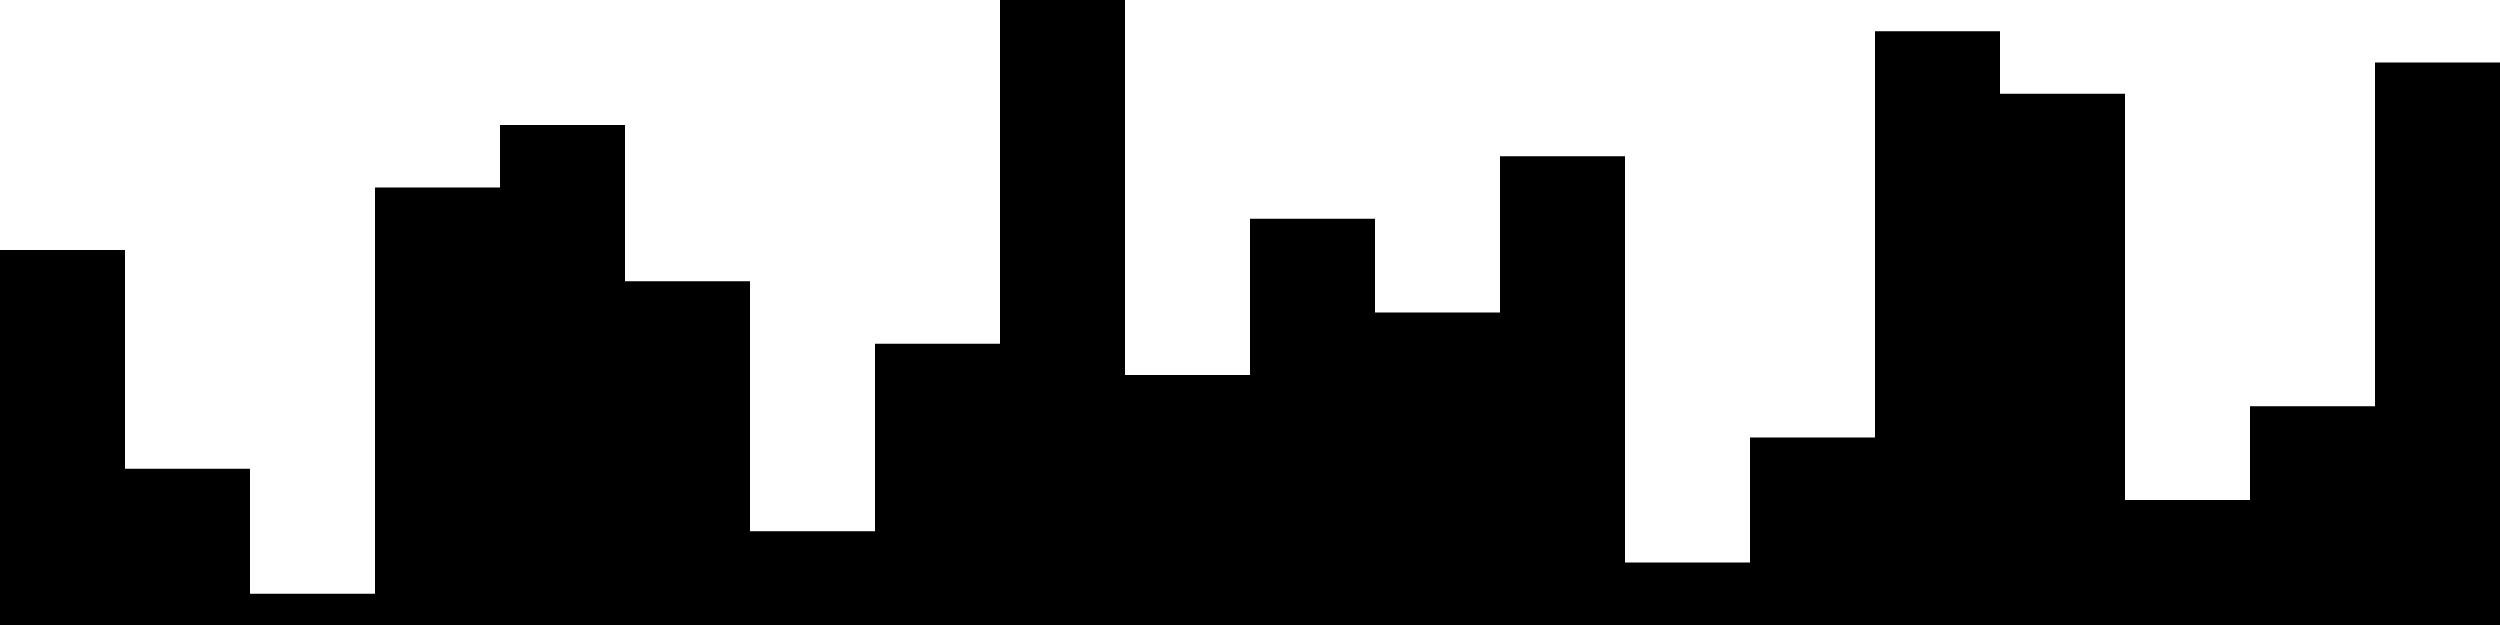 
<svg xmlns="http://www.w3.org/2000/svg" width="800" height="200">
<style>
rect {
    fill: black;
}
@media (prefers-color-scheme: dark) {
    rect {
        fill: white;
    }
}
</style>
<rect width="40" height="120" x="0" y="80" />
<rect width="40" height="50" x="40" y="150" />
<rect width="40" height="10" x="80" y="190" />
<rect width="40" height="140" x="120" y="60" />
<rect width="40" height="160" x="160" y="40" />
<rect width="40" height="110" x="200" y="90" />
<rect width="40" height="30" x="240" y="170" />
<rect width="40" height="90" x="280" y="110" />
<rect width="40" height="200" x="320" y="0" />
<rect width="40" height="80" x="360" y="120" />
<rect width="40" height="130" x="400" y="70" />
<rect width="40" height="100" x="440" y="100" />
<rect width="40" height="150" x="480" y="50" />
<rect width="40" height="20" x="520" y="180" />
<rect width="40" height="60" x="560" y="140" />
<rect width="40" height="190" x="600" y="10" />
<rect width="40" height="170" x="640" y="30" />
<rect width="40" height="40" x="680" y="160" />
<rect width="40" height="70" x="720" y="130" />
<rect width="40" height="180" x="760" y="20" />
</svg>
